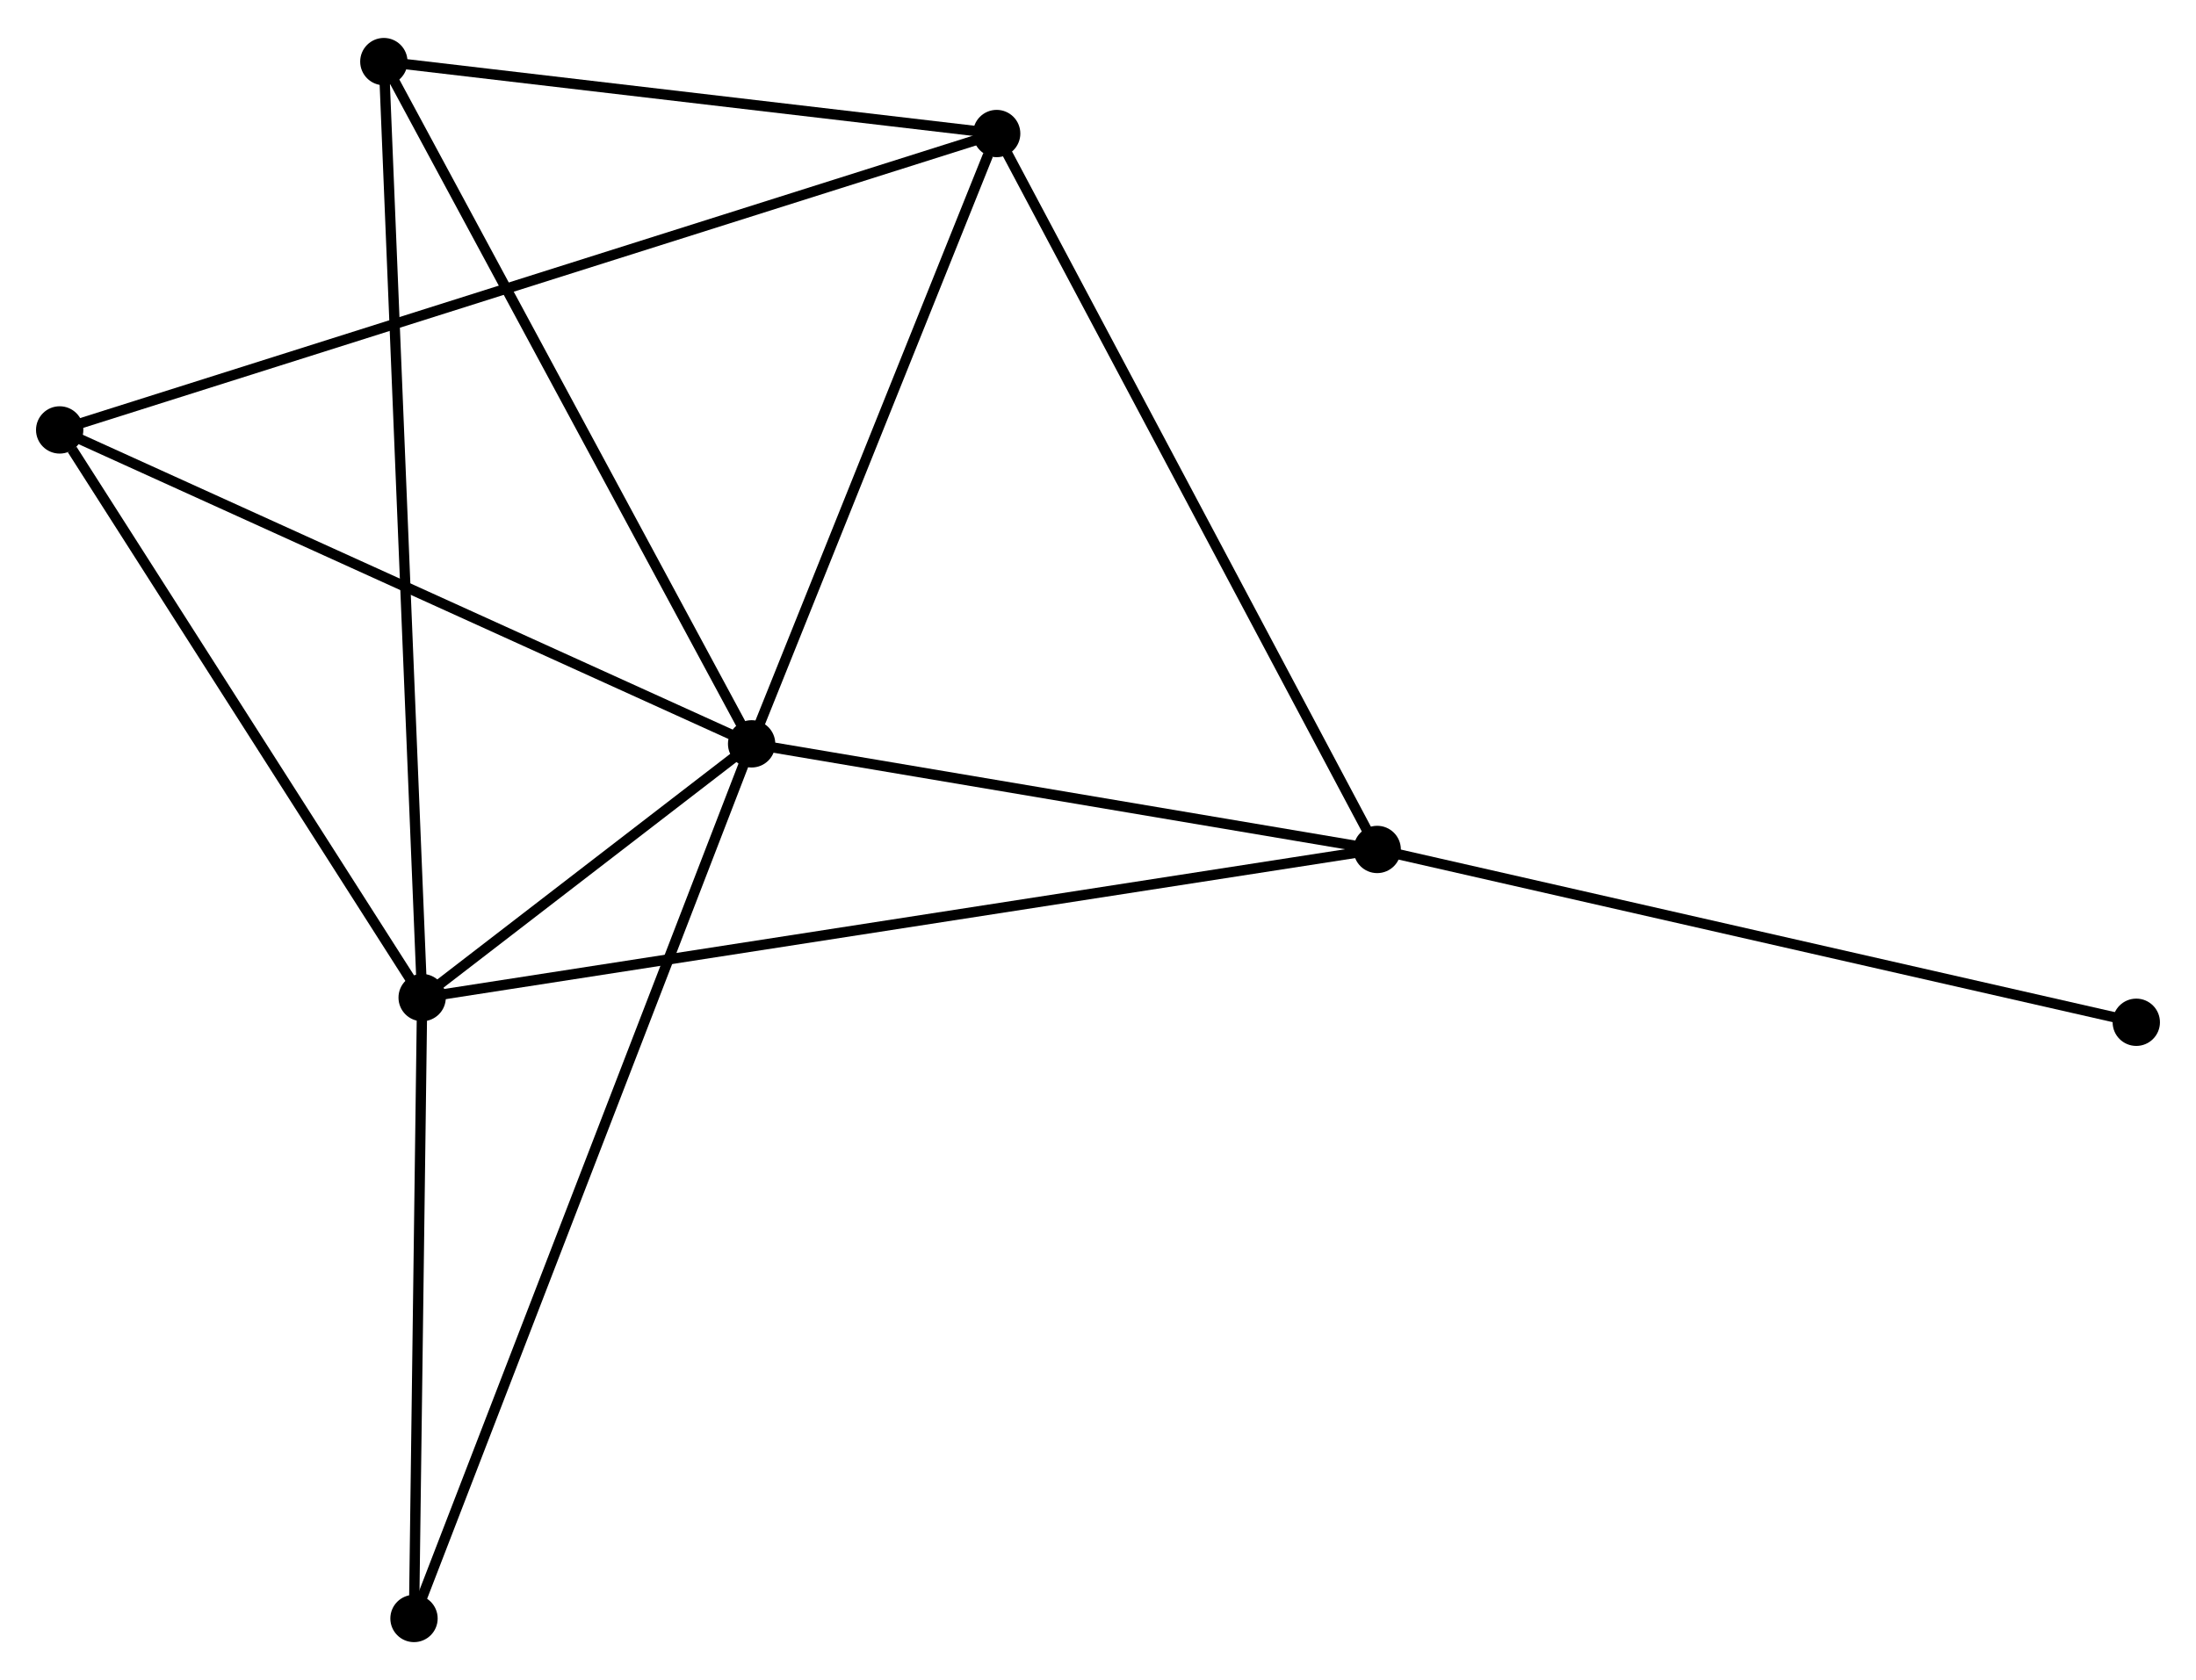 <?xml version="1.0" encoding="UTF-8" standalone="no"?>
<!DOCTYPE svg PUBLIC "-//W3C//DTD SVG 1.1//EN"
 "http://www.w3.org/Graphics/SVG/1.1/DTD/svg11.dtd">
<!-- Generated by graphviz version 2.36.0 (20140111.2315)
 -->
<!-- Title: %3 Pages: 1 -->
<svg width="213pt" height="163pt"
 viewBox="0.00 0.00 213.44 162.96" xmlns="http://www.w3.org/2000/svg" xmlns:xlink="http://www.w3.org/1999/xlink">
<g id="graph0" class="graph" transform="scale(1 1) rotate(0) translate(4 158.955)">
<title>%3</title>
<!-- 0 -->
<g id="node1" class="node"><title>0</title>
<ellipse fill="black" stroke="black" cx="69.054" cy="-86.829" rx="1.8" ry="1.8"/>
</g>
<!-- 1 -->
<g id="node2" class="node"><title>1</title>
<ellipse fill="black" stroke="black" cx="37.031" cy="-62.16" rx="1.8" ry="1.8"/>
</g>
<!-- 0&#45;&#45;1 -->
<g id="edge1" class="edge"><title>0&#45;&#45;1</title>
<path fill="none" stroke="black" d="M67.332,-85.503C61.72,-81.18 44.007,-67.534 38.608,-63.375"/>
</g>
<!-- 2 -->
<g id="node3" class="node"><title>2</title>
<ellipse fill="black" stroke="black" cx="92.871" cy="-146.162" rx="1.8" ry="1.8"/>
</g>
<!-- 0&#45;&#45;2 -->
<g id="edge2" class="edge"><title>0&#45;&#45;2</title>
<path fill="none" stroke="black" d="M69.741,-88.541C73.158,-97.053 88.304,-134.785 92.037,-144.085"/>
</g>
<!-- 3 -->
<g id="node4" class="node"><title>3</title>
<ellipse fill="black" stroke="black" cx="129.856" cy="-76.562" rx="1.8" ry="1.8"/>
</g>
<!-- 0&#45;&#45;3 -->
<g id="edge3" class="edge"><title>0&#45;&#45;3</title>
<path fill="none" stroke="black" d="M71.077,-86.488C80.308,-84.929 118.387,-78.499 127.763,-76.916"/>
</g>
<!-- 4 -->
<g id="node5" class="node"><title>4</title>
<ellipse fill="black" stroke="black" cx="33.308" cy="-153.155" rx="1.8" ry="1.8"/>
</g>
<!-- 0&#45;&#45;4 -->
<g id="edge4" class="edge"><title>0&#45;&#45;4</title>
<path fill="none" stroke="black" d="M68.171,-88.469C63.268,-97.565 39.445,-141.769 34.292,-151.33"/>
</g>
<!-- 5 -->
<g id="node6" class="node"><title>5</title>
<ellipse fill="black" stroke="black" cx="1.8" cy="-117.347" rx="1.8" ry="1.8"/>
</g>
<!-- 0&#45;&#45;5 -->
<g id="edge5" class="edge"><title>0&#45;&#45;5</title>
<path fill="none" stroke="black" d="M67.392,-87.584C58.168,-91.769 13.346,-112.108 3.651,-116.506"/>
</g>
<!-- 6 -->
<g id="node7" class="node"><title>6</title>
<ellipse fill="black" stroke="black" cx="36.239" cy="-1.8" rx="1.8" ry="1.8"/>
</g>
<!-- 0&#45;&#45;6 -->
<g id="edge6" class="edge"><title>0&#45;&#45;6</title>
<path fill="none" stroke="black" d="M68.369,-85.053C64.098,-73.988 41.18,-14.604 36.921,-3.566"/>
</g>
<!-- 1&#45;&#45;3 -->
<g id="edge7" class="edge"><title>1&#45;&#45;3</title>
<path fill="none" stroke="black" d="M38.97,-62.461C51.05,-64.335 115.878,-74.394 127.928,-76.263"/>
</g>
<!-- 1&#45;&#45;4 -->
<g id="edge8" class="edge"><title>1&#45;&#45;4</title>
<path fill="none" stroke="black" d="M36.953,-64.061C36.469,-75.903 33.869,-139.454 33.386,-151.265"/>
</g>
<!-- 1&#45;&#45;5 -->
<g id="edge9" class="edge"><title>1&#45;&#45;5</title>
<path fill="none" stroke="black" d="M35.859,-63.996C30.51,-72.375 8.445,-106.937 3.013,-115.447"/>
</g>
<!-- 1&#45;&#45;6 -->
<g id="edge10" class="edge"><title>1&#45;&#45;6</title>
<path fill="none" stroke="black" d="M37.005,-60.152C36.885,-50.988 36.388,-13.185 36.266,-3.878"/>
</g>
<!-- 2&#45;&#45;3 -->
<g id="edge11" class="edge"><title>2&#45;&#45;3</title>
<path fill="none" stroke="black" d="M93.785,-144.442C98.858,-134.896 123.506,-88.511 128.838,-78.478"/>
</g>
<!-- 2&#45;&#45;4 -->
<g id="edge12" class="edge"><title>2&#45;&#45;4</title>
<path fill="none" stroke="black" d="M90.889,-146.395C81.846,-147.457 44.543,-151.836 35.359,-152.915"/>
</g>
<!-- 2&#45;&#45;5 -->
<g id="edge13" class="edge"><title>2&#45;&#45;5</title>
<path fill="none" stroke="black" d="M90.969,-145.56C79.117,-141.81 15.513,-121.686 3.692,-117.945"/>
</g>
<!-- 7 -->
<g id="node8" class="node"><title>7</title>
<ellipse fill="black" stroke="black" cx="203.636" cy="-59.761" rx="1.8" ry="1.8"/>
</g>
<!-- 3&#45;&#45;7 -->
<g id="edge14" class="edge"><title>3&#45;&#45;7</title>
<path fill="none" stroke="black" d="M131.679,-76.147C141.887,-73.823 191.836,-62.449 201.876,-60.162"/>
</g>
</g>
</svg>
